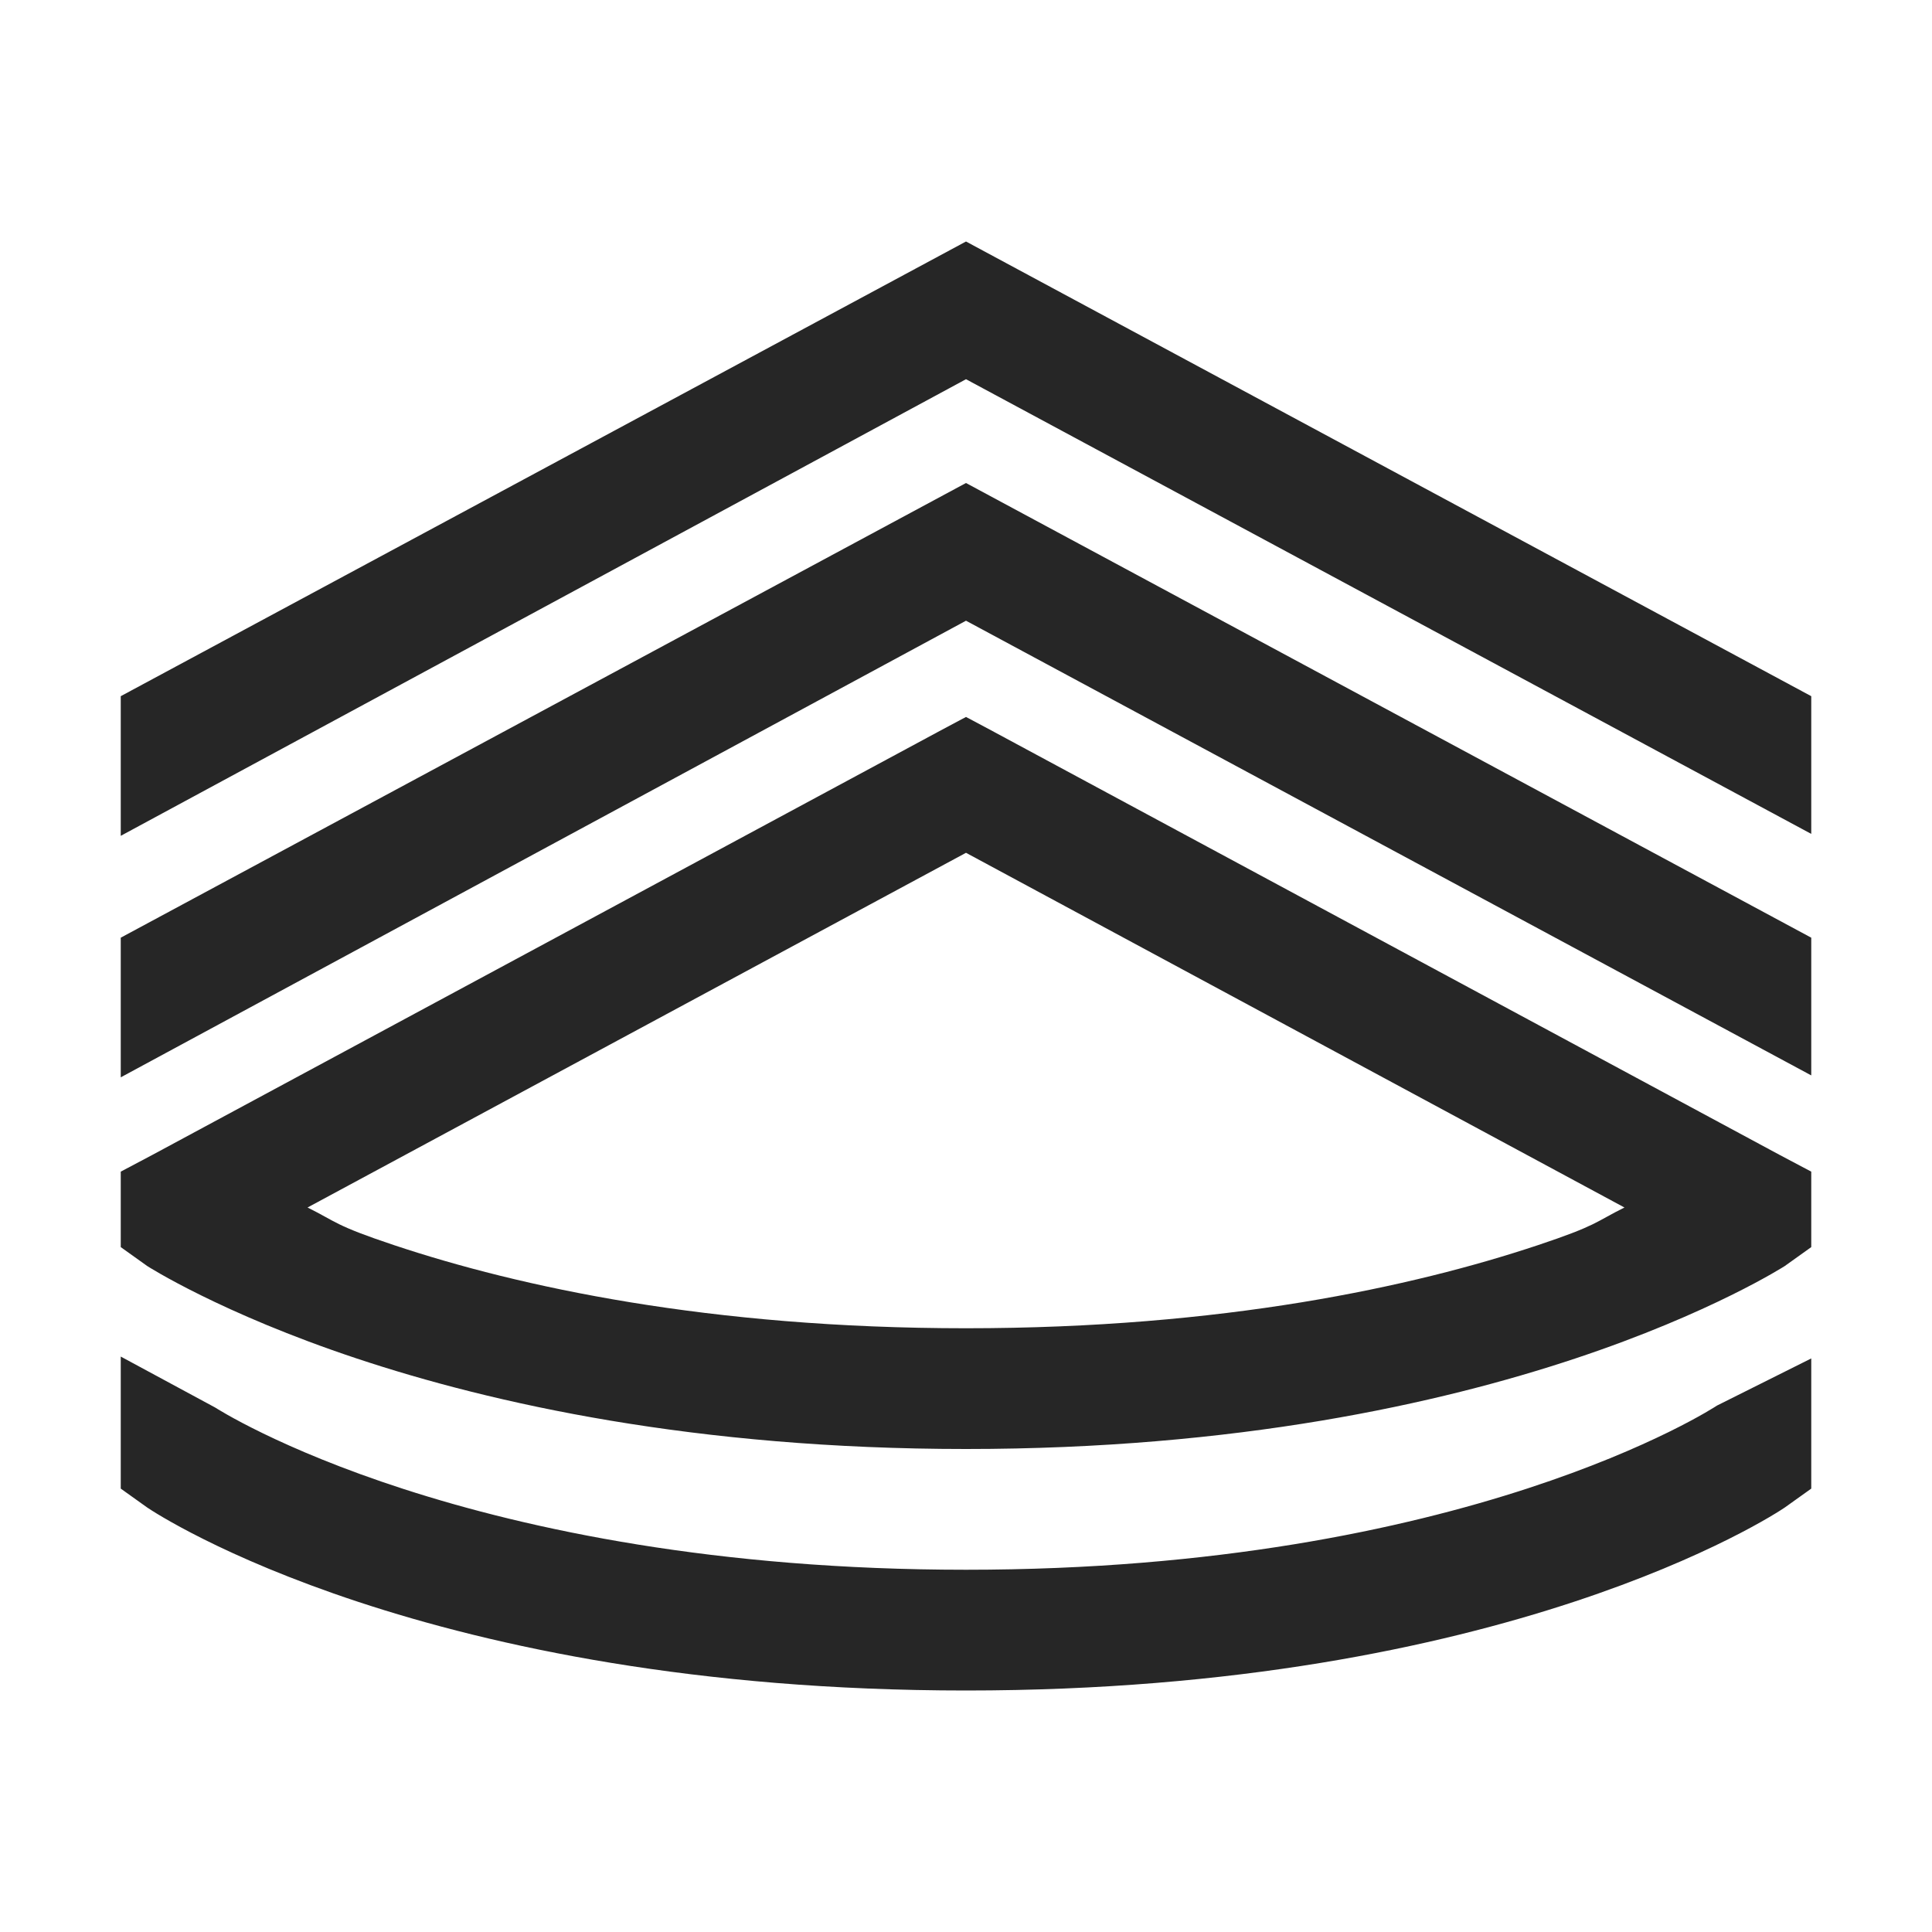 <?xml version="1.0" encoding="UTF-8"?>
<svg xmlns="http://www.w3.org/2000/svg" xmlns:xlink="http://www.w3.org/1999/xlink" viewBox="0 0 32 32" version="1.1" fill="#262626"><g id="surface1" fill="#262626"><path style=" " d="M 16 4 L 2 11.531 L 2 13.844 L 16 6.281 L 30 13.812 L 30 11.531 Z M 16 8 L 2 15.531 L 2 17.844 L 16 10.281 L 30 17.812 L 30 15.531 Z M 16 11.875 L 15.531 12.125 L 2.531 19.125 L 2 19.406 L 2 20.656 L 2.438 20.969 C 2.438 20.969 3.652 21.75 5.906 22.5 C 8.16 23.25 11.52 24 16 24 C 20.48 24 23.84 23.25 26.094 22.5 C 28.348 21.75 29.562 20.969 29.562 20.969 L 30 20.656 L 30 19.406 L 29.469 19.125 L 16.469 12.125 Z M 16 14.125 L 26.906 20 C 26.418 20.242 26.465 20.293 25.469 20.625 C 23.406 21.312 20.262 22 16 22 C 11.738 22 8.594 21.312 6.531 20.625 C 5.535 20.293 5.582 20.242 5.094 20 Z M 2 22.469 L 2 24.656 L 2.438 24.969 C 2.621 25.094 7.051 28 16 28 C 24.949 28 29.379 25.094 29.562 24.969 L 30 24.656 L 30 22.5 L 28.438 23.281 C 28.398 23.309 24.277 26 16 26 C 7.723 26 3.602 23.336 3.562 23.312 Z " fill="#262626"/></g></svg>
